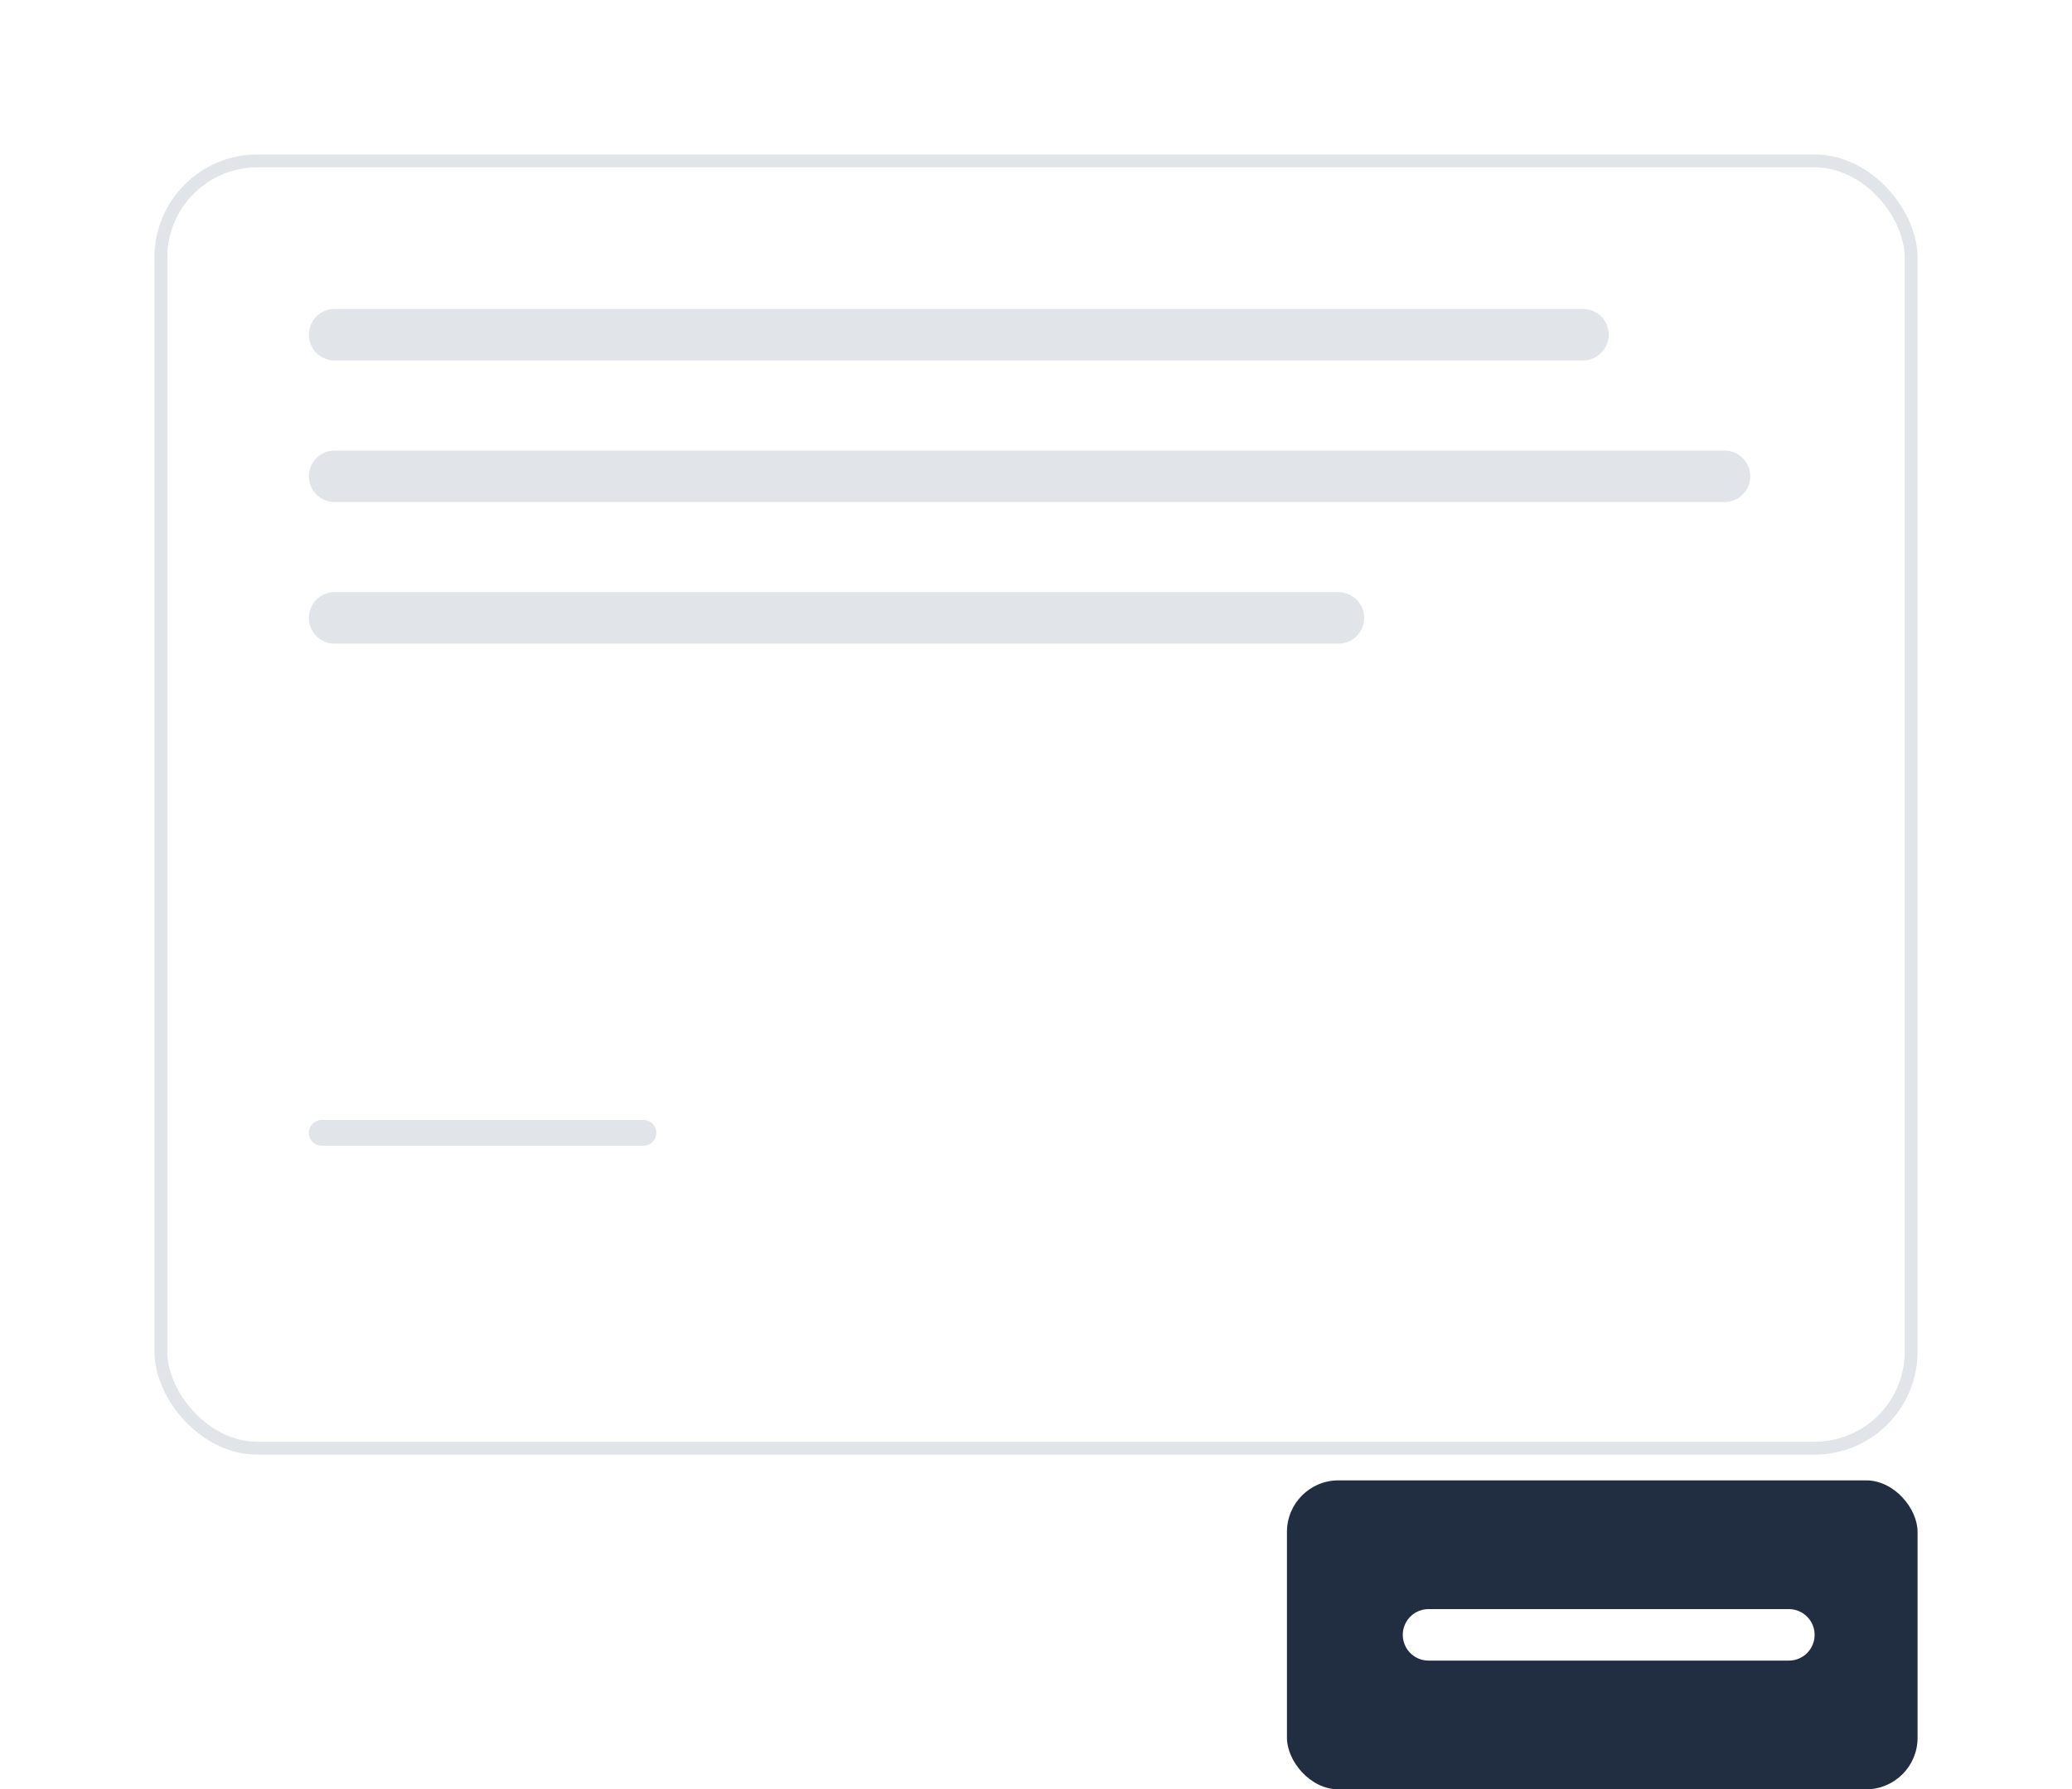 <svg width="161" height="139" viewBox="0 0 161 139" fill="none" xmlns="http://www.w3.org/2000/svg">
<g filter="url(#filter0_d)">
<rect x="12" y="4" width="137" height="101" rx="8" fill="white"/>
<rect x="12.5" y="4.5" width="136" height="100" rx="7.5" stroke="#001B48" stroke-opacity="0.12"/>
</g>
<line x1="26" y1="26" x2="123" y2="26" stroke="#001B48" stroke-opacity="0.12" stroke-width="4" stroke-linecap="round"/>
<line x1="26" y1="37" x2="134" y2="37" stroke="#001B48" stroke-opacity="0.12" stroke-width="4" stroke-linecap="round"/>
<line x1="26" y1="48" x2="104" y2="48" stroke="#001B48" stroke-opacity="0.12" stroke-width="4" stroke-linecap="round"/>
<line x1="25" y1="88" x2="50" y2="88" stroke="#001B48" stroke-opacity="0.12" stroke-width="2" stroke-linecap="round"/>
<rect x="100" y="115" width="49" height="24" rx="4" fill="#000E24" fill-opacity="0.87"/>
<line x1="111" y1="127" x2="139" y2="127" stroke="white" stroke-width="4" stroke-linecap="round"/>
<defs>
<filter id="filter0_d" x="0" y="0" width="161" height="125" filterUnits="userSpaceOnUse" color-interpolation-filters="sRGB">
<feFlood flood-opacity="0" result="BackgroundImageFix"/>
<feColorMatrix in="SourceAlpha" type="matrix" values="0 0 0 0 0 0 0 0 0 0 0 0 0 0 0 0 0 0 127 0"/>
<feOffset dy="8"/>
<feGaussianBlur stdDeviation="6"/>
<feColorMatrix type="matrix" values="0 0 0 0 0 0 0 0 0 0.106 0 0 0 0 0.282 0 0 0 0.04 0"/>
<feBlend mode="normal" in2="BackgroundImageFix" result="effect1_dropShadow"/>
<feBlend mode="normal" in="SourceGraphic" in2="effect1_dropShadow" result="shape"/>
</filter>
</defs>
</svg>
